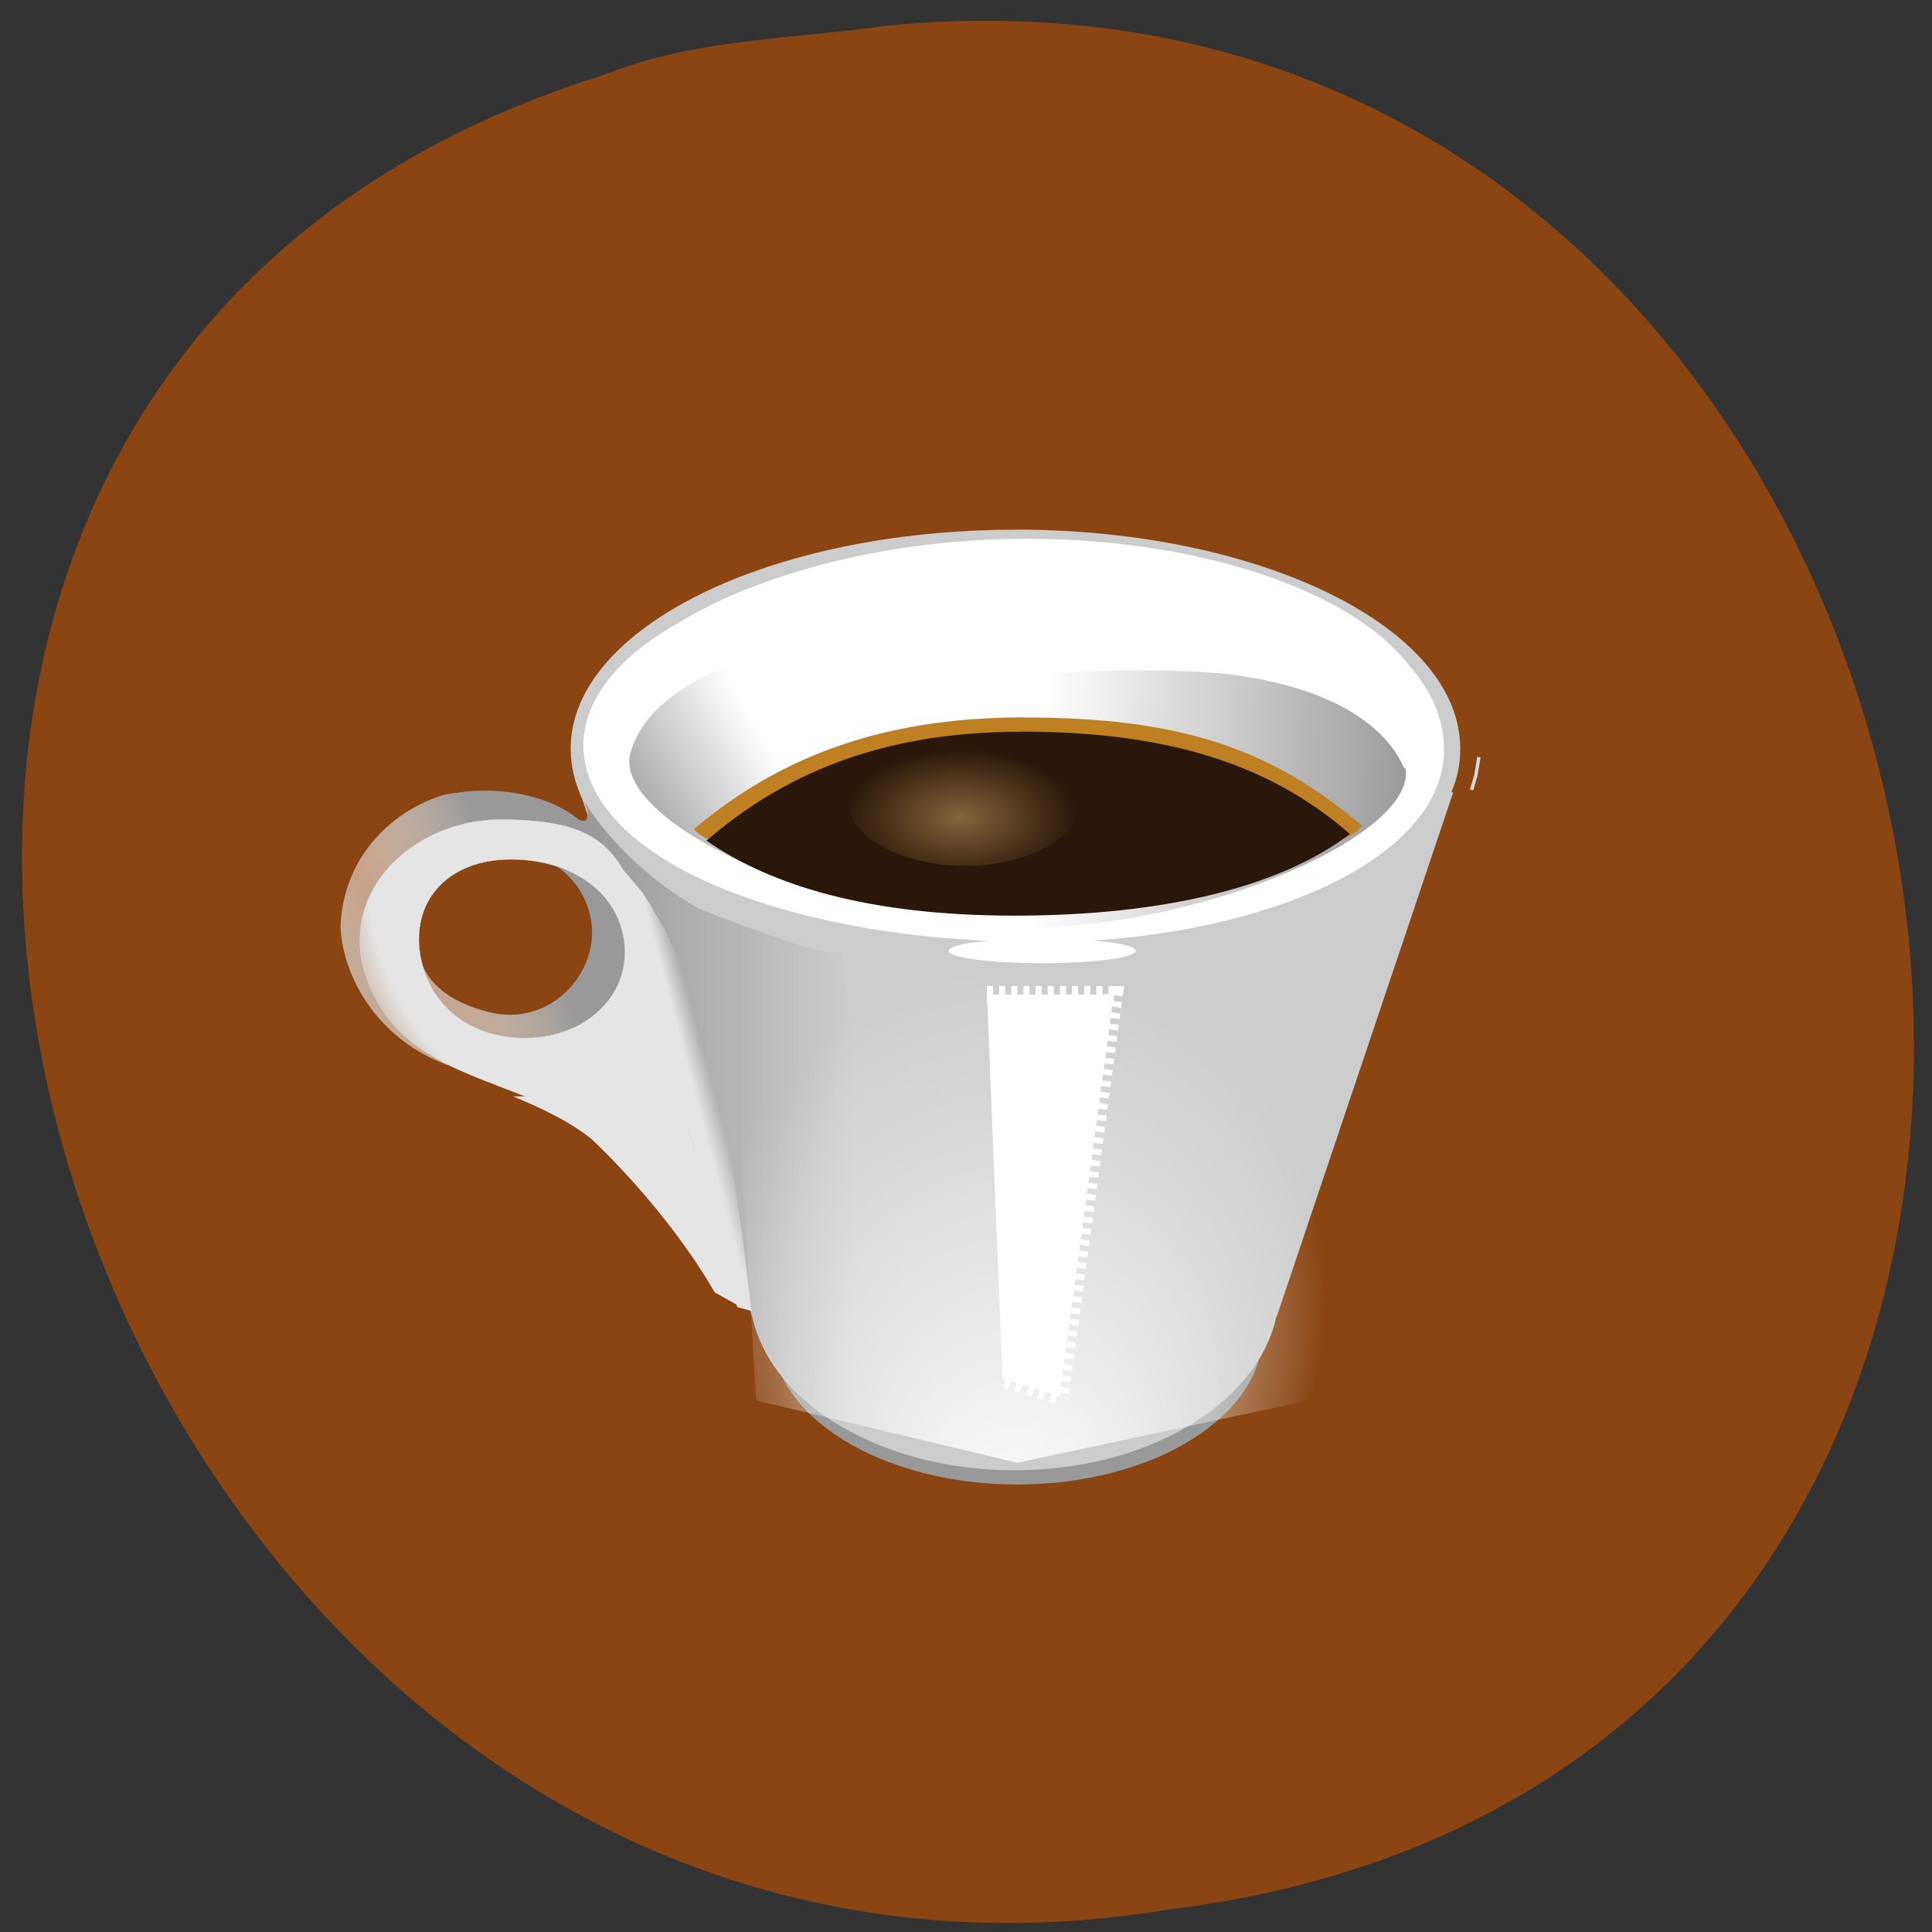 <svg xmlns="http://www.w3.org/2000/svg" viewBox="0 0 16 16" xmlns:xlink="http://www.w3.org/1999/xlink"><rect x="0" y="0" width="16" height="16" fill="#333333" stroke="none"/><defs><linearGradient id="A" gradientUnits="userSpaceOnUse" x1="329.4" x2="333.92" gradientTransform="matrix(0.037 0 0.009 0.034 -12.861 -15.226)"><stop stop-color="#e5e5e5"/><stop offset="1" stop-color="#e5e5e5" stop-opacity="0"/></linearGradient><linearGradient id="7" gradientUnits="userSpaceOnUse" x1="1563.5" y1="2297.6" x2="1766" y2="2233.5" gradientTransform="matrix(0.011 0 0.002 0.011 -19.3 -16.5)"><stop stop-color="#999"/><stop offset="0.5" stop-color="#fff" stop-opacity="0.498"/><stop offset="1" stop-color="#999"/></linearGradient><linearGradient id="4" gradientUnits="userSpaceOnUse" x1="67.61" y1="113.93" x2="91.68" y2="100.4" gradientTransform="matrix(0.051 0 0 0.048 2.232 2.245)" xlink:href="#0"/><linearGradient id="B" gradientUnits="userSpaceOnUse" x1="939.11" y1="-540.52" x2="951.47" y2="-540.77" gradientTransform="matrix(0.024 0.027 -0.006 0.035 -20.415 0.656)" xlink:href="#A"/><linearGradient id="3" gradientUnits="userSpaceOnUse" x1="185.51" y1="93.19" x2="124.77" y2="89.89" gradientTransform="matrix(0.051 0 0 0.048 2.232 2.245)" xlink:href="#0"/><linearGradient id="0" gradientUnits="userSpaceOnUse" x1="51.49" x2="94.47" gradientTransform="matrix(0.051 0 0 0.048 2.232 2.245)"><stop stop-color="#999"/><stop offset="1" stop-color="#999" stop-opacity="0"/></linearGradient><radialGradient id="9" gradientUnits="userSpaceOnUse" cx="2531.7" cy="5595.3" fx="981.07" fy="-3209" r="26.43" gradientTransform="matrix(0.007 -0.003 0.001 0.003 -18.326 -5.077)" xlink:href="#1"/><radialGradient id="2" gradientUnits="userSpaceOnUse" cx="-3028.9" cy="-9675.7" fx="-3047" fy="-9801.6" r="127.14" gradientTransform="matrix(-0.013 0 -0 -0.002 -35.2 -14.338)" xlink:href="#1"/><radialGradient id="8" gradientUnits="userSpaceOnUse" cx="-854.53" cy="415.84" fx="-852.05" fy="403.2" r="31.12" gradientTransform="matrix(-0.881 -1.463 1.23 -0.741 -1208.6 -832.45)"><stop stop-color="#e5e5e5"/><stop offset="0.5" stop-color="#e5e5e5"/><stop offset="0.75" stop-color="#e5e5e5"/><stop offset="1" stop-color="#e5e5e5" stop-opacity="0"/></radialGradient><radialGradient id="6" gradientUnits="userSpaceOnUse" cx="2531.7" cy="5595.3" fx="981.07" fy="-3209" r="26.432" gradientTransform="matrix(0.007 -0.003 0.001 0.003 -17.305 -3.321)" xlink:href="#1"/><radialGradient id="5" gradientUnits="userSpaceOnUse" cx="74.73" cy="873.35" r="18.36" gradientTransform="matrix(0.053 0 0 0.031 3.994 -20.306)"><stop stop-color="#e3b269" stop-opacity="0.502"/><stop offset="1" stop-color="#e3b269" stop-opacity="0"/></radialGradient><radialGradient id="1" gradientUnits="userSpaceOnUse" cx="983.93" cy="-3080.2" fx="981.07" fy="-3209" r="150.71" gradientTransform="matrix(0.017 -0 -0 -0.018 -8.296 -44.708)"><stop stop-color="#fff"/><stop offset="1" stop-color="#fff" stop-opacity="0"/></radialGradient></defs><path d="m 7.363 0.211 c 9.504 -0.91 12.06 14.418 2.301 15.605 c -8.973 1.477 -13.594 -12.414 -4.676 -15.191 c 0.754 -0.305 1.578 -0.301 2.375 -0.414" fill="#8b4512"/><path d="m 10.457 11.04 c 0 0.691 -0.91 1.254 -2.031 1.254 c -1.125 0 -2.035 -0.563 -2.035 -1.254 c 0 -0.691 0.91 -1.254 2.035 -1.254 c 1.121 0 2.031 0.559 2.031 1.25 l -2.031 0.004 h 2.035" fill="#999"/><g fill="#ccc"><path d="m 8.41 4.387 c -2.035 0 -3.684 0.813 -3.684 1.813 c 0 0.145 0.035 0.285 0.098 0.422 l 1.406 4.281 c 0.156 0.719 1.066 1.273 2.172 1.273 c 0.332 0 0.652 -0.051 0.934 -0.141 c 0.652 -0.211 1.129 -0.633 1.234 -1.133 h 0.004 l 1.461 -4.34 h -0.016 c 0.051 -0.117 0.074 -0.238 0.074 -0.363 c 0 -1 -1.648 -1.813 -3.684 -1.813"/><path d="m 500.76 199.51 l 3.299 -12.659 l 2.199 -14.578" transform="matrix(0.011 0 0 0.01 6.679 4.547)" stroke="#d9d9d9" stroke-width="2.539"/></g><path d="m 6.801 7.574 c 2.379 0.645 5.246 -0.141 5.156 -1.426 c -0.09 -1.313 -2.922 -2.031 -5.352 -1.375 c -2.383 0.641 -2.367 2.195 0.059 2.805 c 2.473 0.621 5.219 -0.172 5.219 -1.484 c 0 -1.289 -2.879 -2.059 -5.219 -1.379 c -2.379 0.695 -2.293 2.203 0.137 2.859" fill="#fff"/><path d="m 4.84 6.637 c 0 0 0.281 0.504 0.945 0.887 c 1.105 0.434 1.188 0.379 1.188 0.379 l 0.5 4.117 c 0 0 -0.398 -0.145 -0.688 -0.336 c -0.289 -0.191 -0.5 -0.594 -0.5 -0.594" fill="url(#0)"/><path d="m 6.262 11.598 l 2.164 0.516 l 2.555 -0.547 l 0.07 -3.621 c 0 0 -1.738 0.145 -2.727 0.152 c -1.059 0 -2.281 -0.18 -2.281 -0.18" fill="url(#1)"/><path d="m 8.234 8.613 c -0.746 0 -1.355 -0.41 -1.355 -0.914 c 0 -0.508 0.633 -1.09 1.355 -0.918 l 2.621 0.625 c -0.906 0.426 -1.457 1.063 -2.621 1.207" fill="url(#2)"/><path d="m 10.09 5.574 c -1.555 -0.117 -4.707 0.258 -4.805 0.957 c 0.277 0.555 1.68 1.152 3.184 1.152 c 1.523 0 3.297 -0.785 3.168 -1.336 c -0.008 0.152 -0.031 -0.613 -1.547 -0.773" fill="url(#3)"/><g fill="#fff"><path d="m 9.406 7.875 c 0 0.055 -0.348 0.102 -0.773 0.102 c -0.43 0 -0.777 -0.047 -0.777 -0.102 c 0 -0.059 0.348 -0.102 0.777 -0.102 c 0.426 0 0.773 0.043 0.773 0.102 h -0.773 l 0.773 -0.004"/><path d="m 116.5 124.82 h 20.592 l -8.792 69.26 l -9.255 -2.987" transform="matrix(0.051 0 0 0.048 2.232 2.245)" stroke-dasharray="0.987 0.987" stroke="#fff" stroke-width="2.946"/><path d="m 8.668 4.547 c 0 0.023 -0.188 0.043 -0.418 0.043 c -0.23 0 -0.418 -0.02 -0.418 -0.043 c 0 -0.023 0.188 -0.047 0.418 -0.043 c 0.23 0 0.418 0.02 0.418 0.043 h -0.418"/></g><path d="m 7.758 4.672 c 1.34 0 3.137 0.855 3.617 1.535 c 0.066 0.09 0.109 0.184 0.121 0.266 c -0.281 0.555 -1.684 1.152 -3.184 1.152 c -1.523 0 -3.223 -0.828 -3.094 -1.379 c 0.203 -0.75 1.43 -0.859 2.539 -1.574" fill="url(#4)"/><path d="m 8.48 5.941 c -1.227 0 -2.062 0.359 -2.734 0.926 c 0.387 0.418 1.473 -0.418 2.699 -0.418 c 1.273 0 2.488 0.832 2.836 0.391 c -0.762 -0.652 -1.527 -0.898 -2.801 -0.898" fill="#be8023"/><path d="m 8.453 6.06 c -1.191 0 -1.992 0.375 -2.602 0.902 c 0.539 0.375 1.352 0.621 2.547 0.621 c 1.238 0 2.207 -0.238 2.781 -0.676 c -0.699 -0.613 -1.582 -0.848 -2.727 -0.848" fill="#28170a"/><path d="m 8.973 6.605 c 0 0.313 -0.438 0.566 -0.98 0.566 c -0.543 0 -0.984 -0.254 -0.984 -0.566 c 0 -0.313 0.441 -0.563 0.984 -0.563 c 0.539 0 0.98 0.25 0.98 0.563 h -0.98" fill="url(#5)"/><path d="m 4.93 8.602 c 0.008 0.051 -0.07 0.121 -0.176 0.16 c -0.109 0.043 -0.203 0.035 -0.211 -0.016 c -0.012 -0.051 0.07 -0.121 0.176 -0.16 c 0.109 -0.043 0.203 -0.035 0.211 0.016 l -0.195 0.07" fill="url(#6)"/><path d="m 3.668 6.586 c -0.313 0.09 -0.82 0.422 -0.848 1.086 c 0.02 0.473 0.383 1.066 1.121 1.215 c 0.762 0.148 1.414 -0.422 1.293 -1.098 c -0.055 -0.301 0.055 -0.266 -0.121 -0.504 c -0.027 -0.035 -0.16 -0.441 -0.227 -0.559 c -0.027 -0.043 -0.016 0.039 -0.031 0.066 c -0.031 0.016 -0.063 -0.004 -0.086 -0.023 c -0.18 -0.141 -0.578 -0.293 -1.102 -0.184 m 0.207 0.383 c 0.496 0 0.941 0.207 1.02 0.648 c 0.078 0.438 -0.34 0.895 -0.844 0.766 c -0.586 -0.148 -0.582 -0.5 -0.59 -0.562 c -0.055 -0.465 -0.082 -0.852 0.414 -0.852" fill="url(#7)"/><path d="m 37.06 94.63 c -13.342 0.323 -24.756 11.382 -21.98 24.943 c 5.09 20.745 25.14 18.566 38.561 29.786 c 13.03 13.4 18.972 25.669 18.972 25.669 l 4.165 2.502 c -5.167 -21.795 -10.566 -43.509 -16.12 -65.22 c -3.471 -13.642 -8.252 -17.436 -22.289 -17.678 c -0.463 0 -0.848 0 -1.311 0 m 2.159 6.861 c 9.795 0 17.584 5.65 18.432 14.611 c 0.848 8.96 -6.401 16.225 -16.12 16.225 c -9.717 0 -16.273 -6.458 -17.198 -15.418 c -0.848 -8.96 5.167 -15.418 14.885 -15.418" transform="matrix(0.051 0 0 0.048 2.232 2.245)" fill="url(#8)" stroke="#d9d9d9" stroke-width="0.069"/><path d="m 3.91 6.844 c 0.008 0.051 -0.07 0.125 -0.18 0.164 c -0.105 0.039 -0.199 0.031 -0.211 -0.02 c -0.008 -0.047 0.07 -0.121 0.18 -0.16 c 0.105 -0.039 0.199 -0.031 0.211 0.016 l -0.195 0.074" fill="url(#9)"/><path d="m 5.121 7.215 c 0 0 0.145 0.156 0.156 0.168 c 0.676 0.629 0.945 3.473 0.945 3.473 l -0.117 -0.031" fill="url(#A)"/><path d="m 4.949 7.02 c 0 0 0.078 0.043 0.16 0.129 c 0.086 0.086 0.219 0.254 0.219 0.254 l 0.094 0.145 l -0.352 -0.379" fill="url(#B)"/><path d="m 4.25 9.08 c 0.223 0.094 0.449 0.195 0.648 0.352 c 0.691 0.66 1.02 1.27 1.02 1.27 l 0.215 0.121 c -0.168 -0.582 -0.34 -1.16 -0.516 -1.742" fill="#e5e5e5"/></svg>